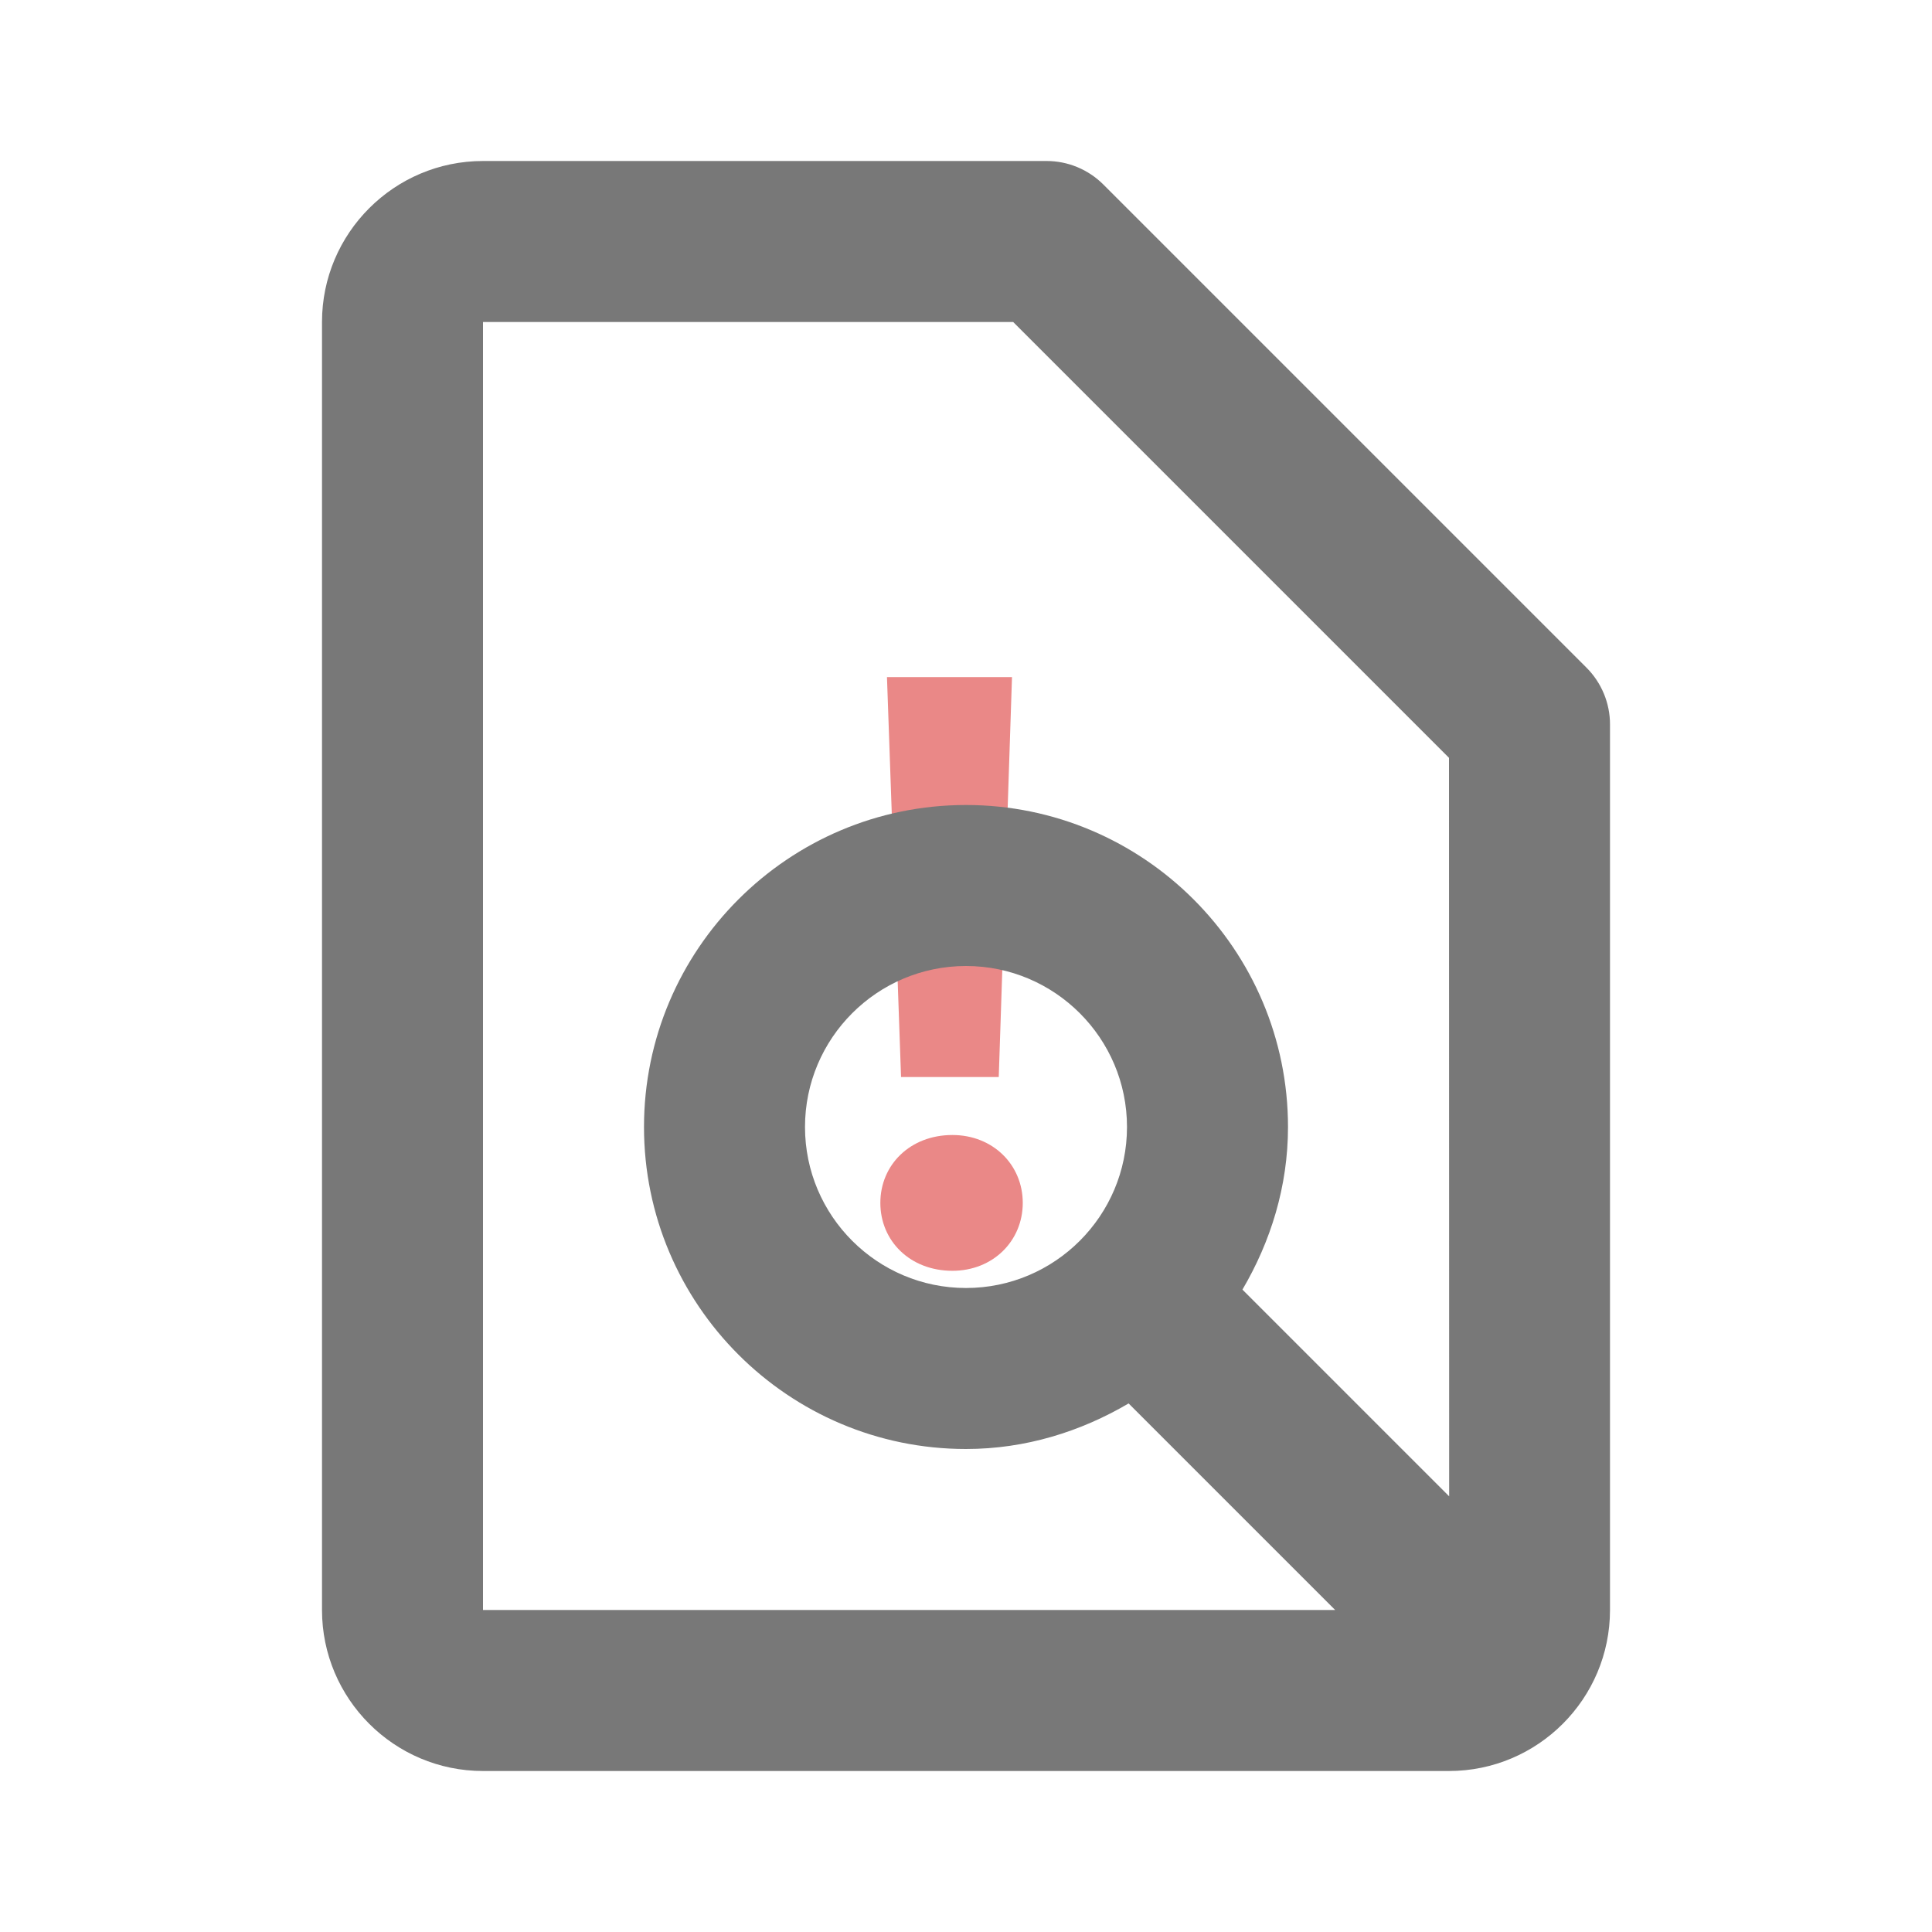 <svg width="84" height="84" viewBox="0 0 84 84" fill="none" xmlns="http://www.w3.org/2000/svg">
<path d="M39.176 46.828L38.564 29.44H44L43.424 46.828H39.176ZM44.468 52.3C44.468 53.956 43.172 55.252 41.408 55.252C39.572 55.252 38.276 53.956 38.276 52.3C38.276 50.644 39.572 49.348 41.408 49.348C43.172 49.348 44.468 50.644 44.468 52.3Z" fill="#EA8887"/>
<path d="M47.974 8.025C47.65 7.7 47.264 7.442 46.84 7.266C46.415 7.09 45.96 6.999 45.5 7H21C17.14 7 14 10.139 14 14V70C14 73.861 17.14 77 21 77H63C66.861 77 70 73.861 70 70V31.5C70.001 31.04 69.91 30.585 69.734 30.16C69.558 29.736 69.3 29.35 68.975 29.026L47.974 8.025ZM21 14H44.051L63 32.949L63.007 65.058L54.019 56.07C55.244 53.987 56 51.587 56 49C56 41.279 49.721 35 42 35C34.279 35 28 41.279 28 49C28 56.721 34.279 63 42 63C44.587 63 46.987 62.244 49.07 61.019L58.051 70H21V14ZM42 56C38.139 56 35 52.861 35 49C35 45.139 38.139 42 42 42C45.861 42 49 45.139 49 49C49 52.861 45.861 56 42 56Z" fill="#787878"/>
</svg>
